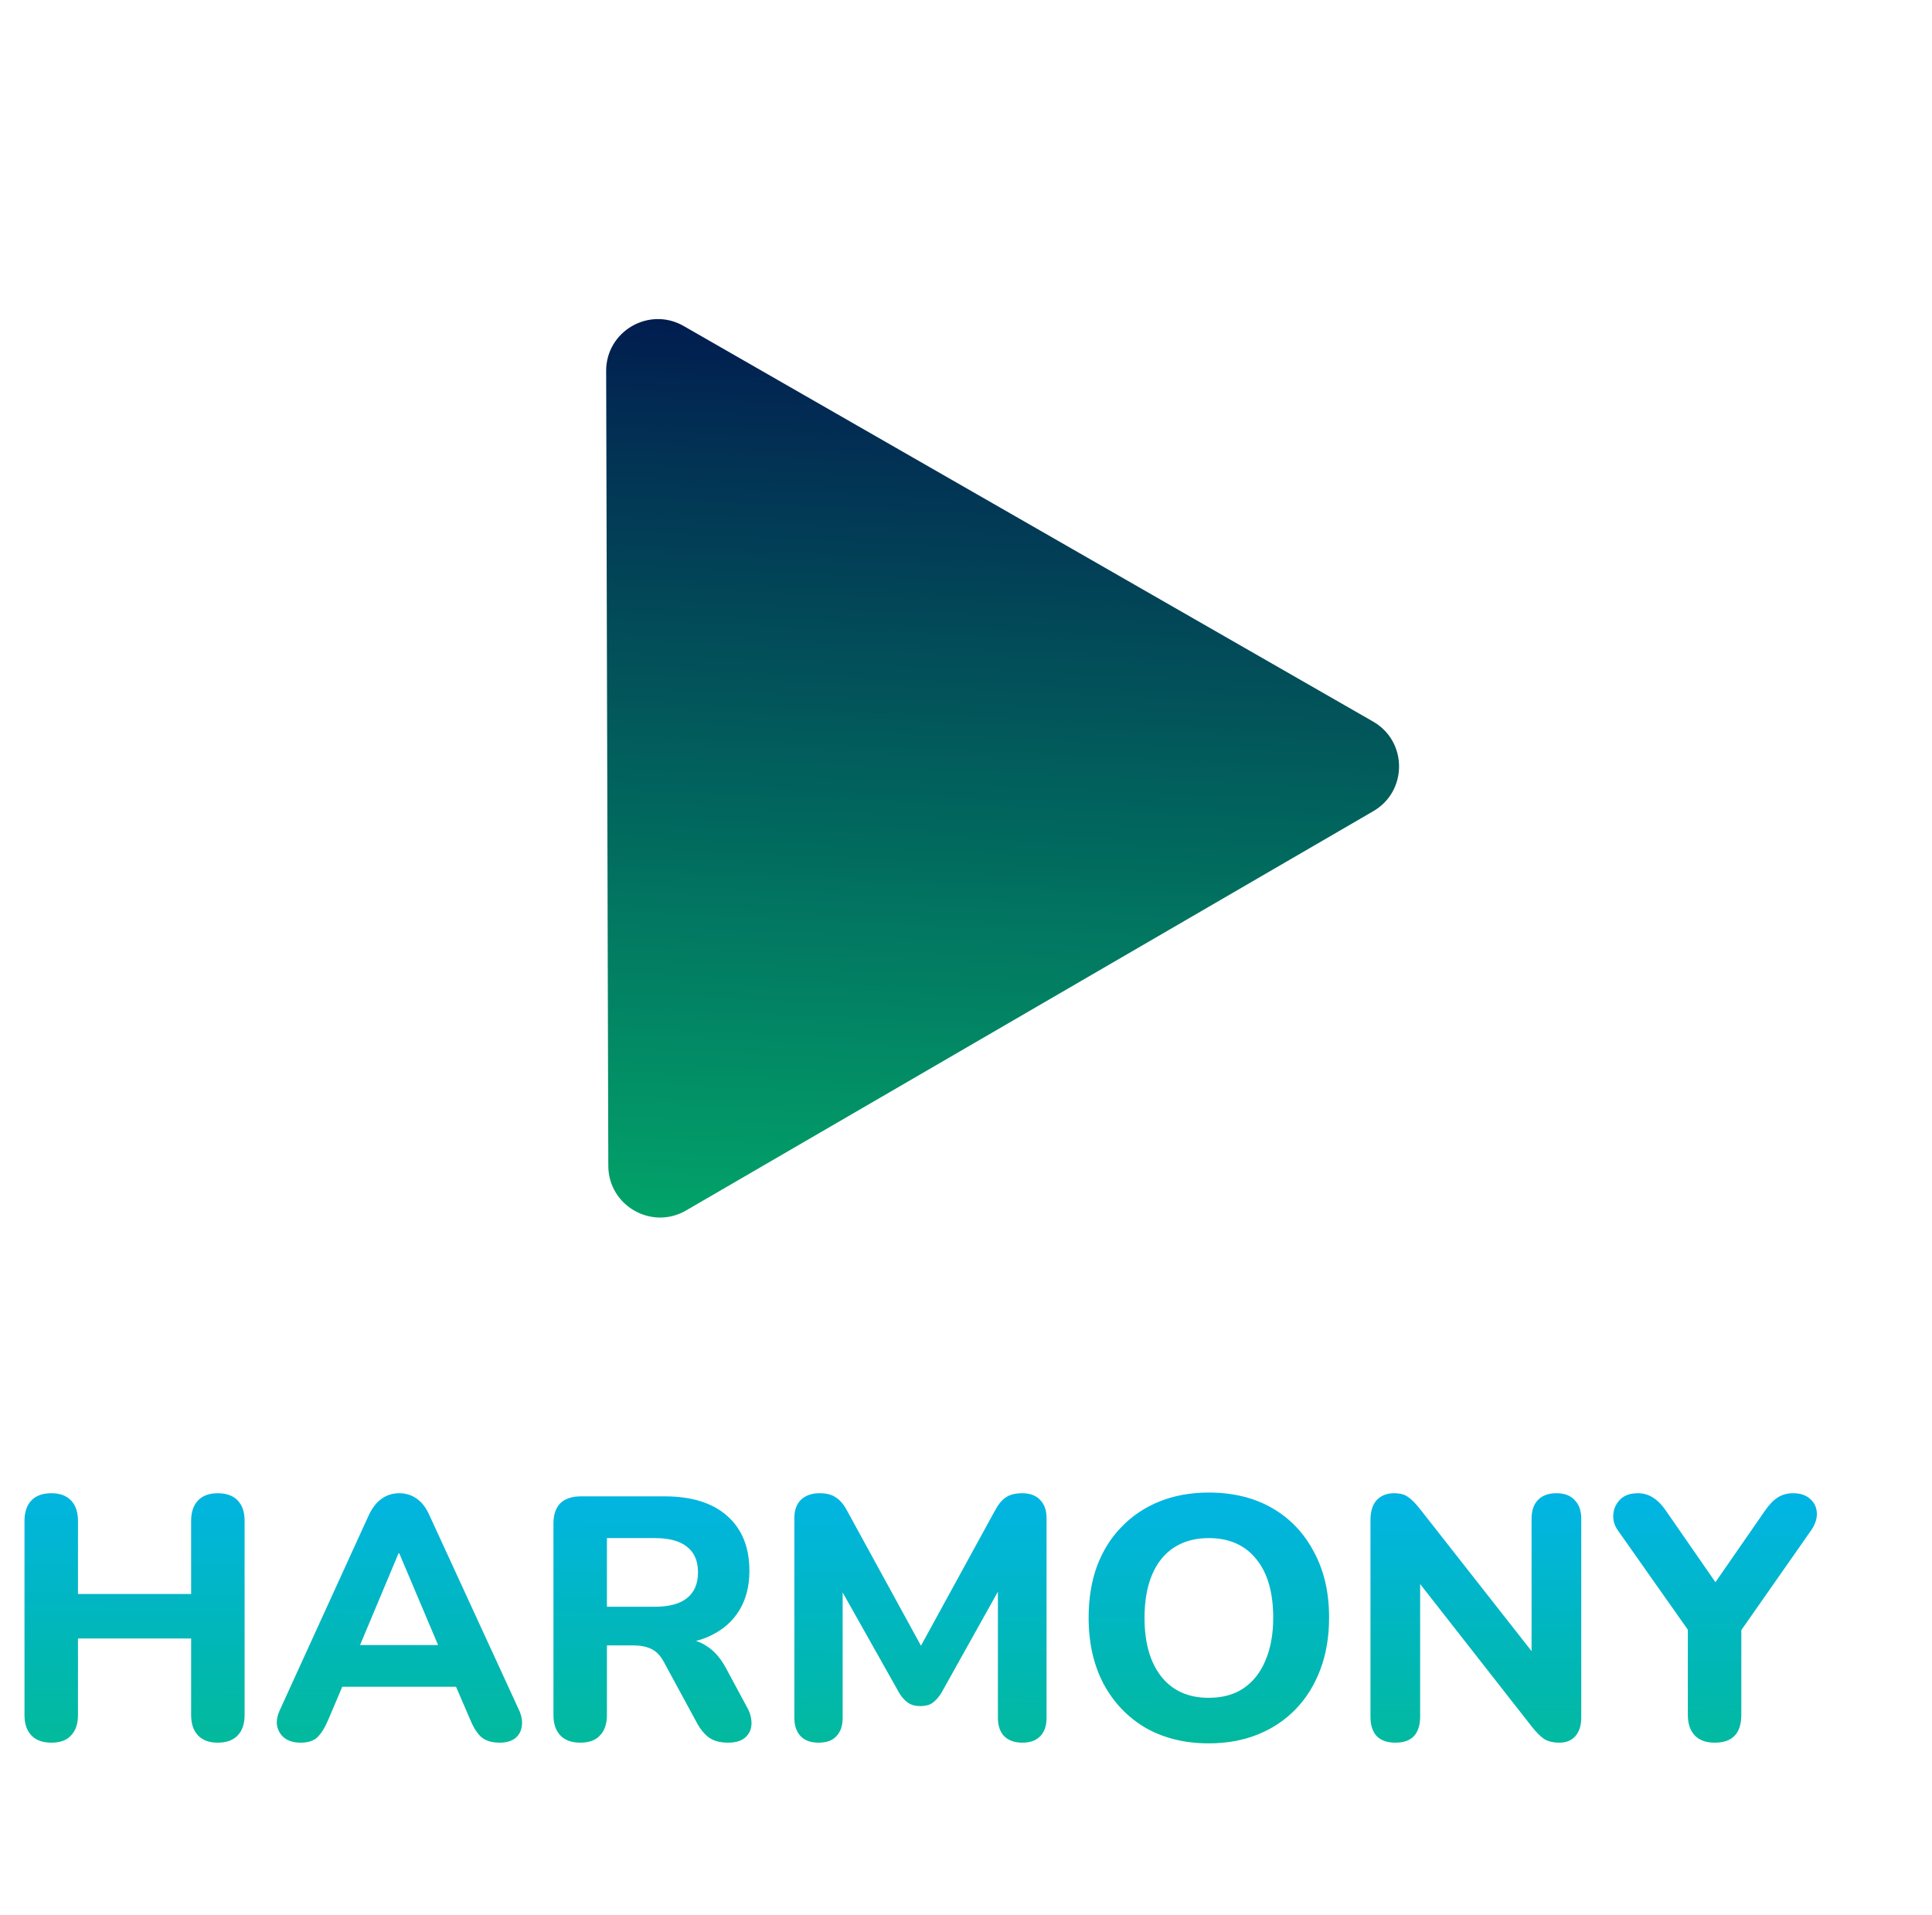 <svg width="112" height="111" viewBox="0 0 112 111" fill="none" xmlns="http://www.w3.org/2000/svg">
<path d="M2.98 101.024C2.473 101.024 2.087 100.884 1.82 100.604C1.553 100.324 1.42 99.931 1.42 99.424V88.165C1.42 87.658 1.553 87.264 1.82 86.984C2.087 86.704 2.473 86.564 2.98 86.564C3.473 86.564 3.853 86.704 4.12 86.984C4.387 87.264 4.52 87.658 4.52 88.165V92.404H11.08V88.165C11.08 87.658 11.213 87.264 11.48 86.984C11.747 86.704 12.127 86.564 12.62 86.564C13.127 86.564 13.513 86.704 13.78 86.984C14.047 87.264 14.18 87.658 14.18 88.165V99.424C14.18 99.931 14.047 100.324 13.78 100.604C13.513 100.884 13.127 101.024 12.62 101.024C12.127 101.024 11.747 100.884 11.48 100.604C11.213 100.324 11.08 99.931 11.08 99.424V94.984H4.52V99.424C4.52 99.931 4.387 100.324 4.12 100.604C3.867 100.884 3.487 101.024 2.98 101.024ZM17.425 101.024C17.052 101.024 16.745 100.938 16.506 100.764C16.279 100.591 16.132 100.358 16.066 100.064C16.012 99.771 16.072 99.445 16.245 99.085L21.366 87.865C21.579 87.411 21.832 87.085 22.125 86.885C22.419 86.671 22.759 86.564 23.145 86.564C23.532 86.564 23.872 86.671 24.166 86.885C24.459 87.085 24.706 87.411 24.905 87.865L30.066 99.085C30.239 99.445 30.299 99.778 30.245 100.084C30.206 100.378 30.072 100.611 29.846 100.784C29.619 100.944 29.326 101.024 28.965 101.024C28.512 101.024 28.159 100.918 27.905 100.704C27.666 100.491 27.452 100.158 27.265 99.704L26.066 96.924L27.305 97.784H18.965L20.206 96.924L19.026 99.704C18.826 100.171 18.612 100.511 18.386 100.724C18.172 100.924 17.852 101.024 17.425 101.024ZM23.105 90.044L20.546 96.144L20.006 95.365H26.265L25.726 96.144L23.145 90.044H23.105ZM33.644 101.024C33.137 101.024 32.751 100.884 32.484 100.604C32.217 100.324 32.084 99.931 32.084 99.424V88.325C32.084 87.805 32.217 87.411 32.484 87.144C32.764 86.878 33.157 86.745 33.664 86.745H38.524C40.097 86.745 41.311 87.124 42.164 87.885C43.017 88.644 43.444 89.704 43.444 91.064C43.444 91.945 43.251 92.704 42.864 93.344C42.477 93.984 41.917 94.478 41.184 94.825C40.464 95.171 39.577 95.344 38.524 95.344L38.684 95.004H39.504C40.064 95.004 40.551 95.144 40.964 95.424C41.391 95.691 41.757 96.105 42.064 96.665L43.304 98.965C43.491 99.298 43.577 99.624 43.564 99.945C43.551 100.264 43.431 100.524 43.204 100.724C42.977 100.924 42.644 101.024 42.204 101.024C41.764 101.024 41.404 100.931 41.124 100.744C40.857 100.558 40.617 100.271 40.404 99.885L38.484 96.344C38.284 95.971 38.037 95.718 37.744 95.585C37.464 95.451 37.117 95.385 36.704 95.385H35.184V99.424C35.184 99.931 35.051 100.324 34.784 100.604C34.531 100.884 34.151 101.024 33.644 101.024ZM35.184 93.144H37.964C38.791 93.144 39.411 92.978 39.824 92.644C40.251 92.311 40.464 91.811 40.464 91.144C40.464 90.491 40.251 89.998 39.824 89.665C39.411 89.331 38.791 89.165 37.964 89.165H35.184V93.144ZM47.45 101.024C46.996 101.024 46.65 100.898 46.41 100.644C46.17 100.391 46.05 100.038 46.05 99.585V88.004C46.05 87.551 46.176 87.198 46.43 86.945C46.697 86.691 47.056 86.564 47.51 86.564C47.91 86.564 48.223 86.644 48.45 86.805C48.69 86.951 48.91 87.211 49.11 87.585L53.73 96.025H53.05L57.67 87.585C57.87 87.211 58.083 86.951 58.31 86.805C58.55 86.644 58.863 86.564 59.25 86.564C59.703 86.564 60.05 86.691 60.29 86.945C60.543 87.198 60.67 87.551 60.67 88.004V99.585C60.67 100.038 60.55 100.391 60.31 100.644C60.07 100.898 59.723 101.024 59.27 101.024C58.816 101.024 58.463 100.898 58.21 100.644C57.97 100.391 57.85 100.038 57.85 99.585V91.484H58.29L54.57 98.144C54.41 98.398 54.236 98.591 54.05 98.725C53.877 98.844 53.643 98.904 53.35 98.904C53.056 98.904 52.816 98.838 52.63 98.704C52.443 98.571 52.276 98.385 52.13 98.144L48.37 91.465H48.85V99.585C48.85 100.038 48.73 100.391 48.49 100.644C48.263 100.898 47.916 101.024 47.45 101.024ZM70.069 101.064C68.683 101.064 67.463 100.764 66.409 100.164C65.369 99.551 64.556 98.698 63.969 97.605C63.396 96.511 63.109 95.238 63.109 93.784C63.109 92.678 63.269 91.684 63.589 90.805C63.923 89.911 64.396 89.151 65.009 88.525C65.623 87.885 66.356 87.391 67.209 87.044C68.076 86.698 69.029 86.525 70.069 86.525C71.483 86.525 72.709 86.825 73.749 87.424C74.789 88.025 75.596 88.871 76.169 89.965C76.756 91.044 77.049 92.311 77.049 93.764C77.049 94.871 76.883 95.871 76.549 96.764C76.216 97.658 75.743 98.424 75.129 99.064C74.516 99.704 73.783 100.198 72.929 100.544C72.076 100.891 71.123 101.064 70.069 101.064ZM70.069 98.424C70.856 98.424 71.523 98.245 72.069 97.885C72.629 97.511 73.056 96.978 73.349 96.284C73.656 95.578 73.809 94.745 73.809 93.784C73.809 92.318 73.483 91.184 72.829 90.385C72.176 89.571 71.256 89.165 70.069 89.165C69.296 89.165 68.629 89.344 68.069 89.704C67.509 90.064 67.083 90.591 66.789 91.284C66.496 91.978 66.349 92.811 66.349 93.784C66.349 95.238 66.676 96.378 67.329 97.204C67.983 98.018 68.896 98.424 70.069 98.424ZM80.887 101.024C80.421 101.024 80.061 100.898 79.807 100.644C79.567 100.378 79.447 100.004 79.447 99.525V88.124C79.447 87.618 79.567 87.231 79.807 86.965C80.061 86.698 80.394 86.564 80.807 86.564C81.167 86.564 81.441 86.638 81.627 86.784C81.827 86.918 82.054 87.144 82.307 87.465L89.327 96.404H88.787V88.044C88.787 87.578 88.907 87.218 89.147 86.965C89.401 86.698 89.761 86.564 90.227 86.564C90.694 86.564 91.047 86.698 91.287 86.965C91.541 87.218 91.667 87.578 91.667 88.044V99.585C91.667 100.024 91.554 100.378 91.327 100.644C91.101 100.898 90.794 101.024 90.407 101.024C90.034 101.024 89.734 100.951 89.507 100.804C89.294 100.658 89.061 100.424 88.807 100.104L81.807 91.165H82.327V99.525C82.327 100.004 82.207 100.378 81.967 100.644C81.727 100.898 81.367 101.024 80.887 101.024ZM99.406 101.024C98.899 101.024 98.513 100.884 98.246 100.604C97.979 100.324 97.846 99.924 97.846 99.404V93.605L98.486 95.385L93.766 88.684C93.579 88.404 93.499 88.105 93.526 87.784C93.553 87.451 93.686 87.165 93.926 86.924C94.166 86.684 94.506 86.564 94.946 86.564C95.266 86.564 95.553 86.644 95.806 86.805C96.073 86.965 96.326 87.218 96.566 87.564L99.766 92.184H99.126L102.326 87.564C102.579 87.204 102.826 86.951 103.066 86.805C103.319 86.644 103.613 86.564 103.946 86.564C104.373 86.564 104.706 86.678 104.946 86.904C105.186 87.118 105.313 87.391 105.326 87.725C105.339 88.044 105.226 88.378 104.986 88.725L100.326 95.385L100.946 93.605V99.404C100.946 100.484 100.433 101.024 99.406 101.024Z" fill="url(#paint0_linear_50_2)"/>
<path d="M39.772 70.172C37.775 71.332 35.271 69.895 35.264 67.586L35.139 21.509C35.133 19.2 37.629 17.75 39.633 18.899L79.598 41.829C81.602 42.978 81.609 45.865 79.612 47.025L39.772 70.172Z" fill="url(#paint1_linear_50_2)"/>
<defs>
<linearGradient id="paint0_linear_50_2" x1="56" y1="80.844" x2="55.66" y2="110.844" gradientUnits="userSpaceOnUse">
<stop stop-color="#00B2FF"/>
<stop offset="1" stop-color="#00BC6D" stop-opacity="0.99"/>
</linearGradient>
<linearGradient id="paint1_linear_50_2" x1="50.881" y1="81.141" x2="54.208" y2="7.952" gradientUnits="userSpaceOnUse">
<stop stop-color="#00BC6D" stop-opacity="0.99"/>
<stop offset="1" stop-color="#01004A"/>
</linearGradient>
</defs>
</svg>
